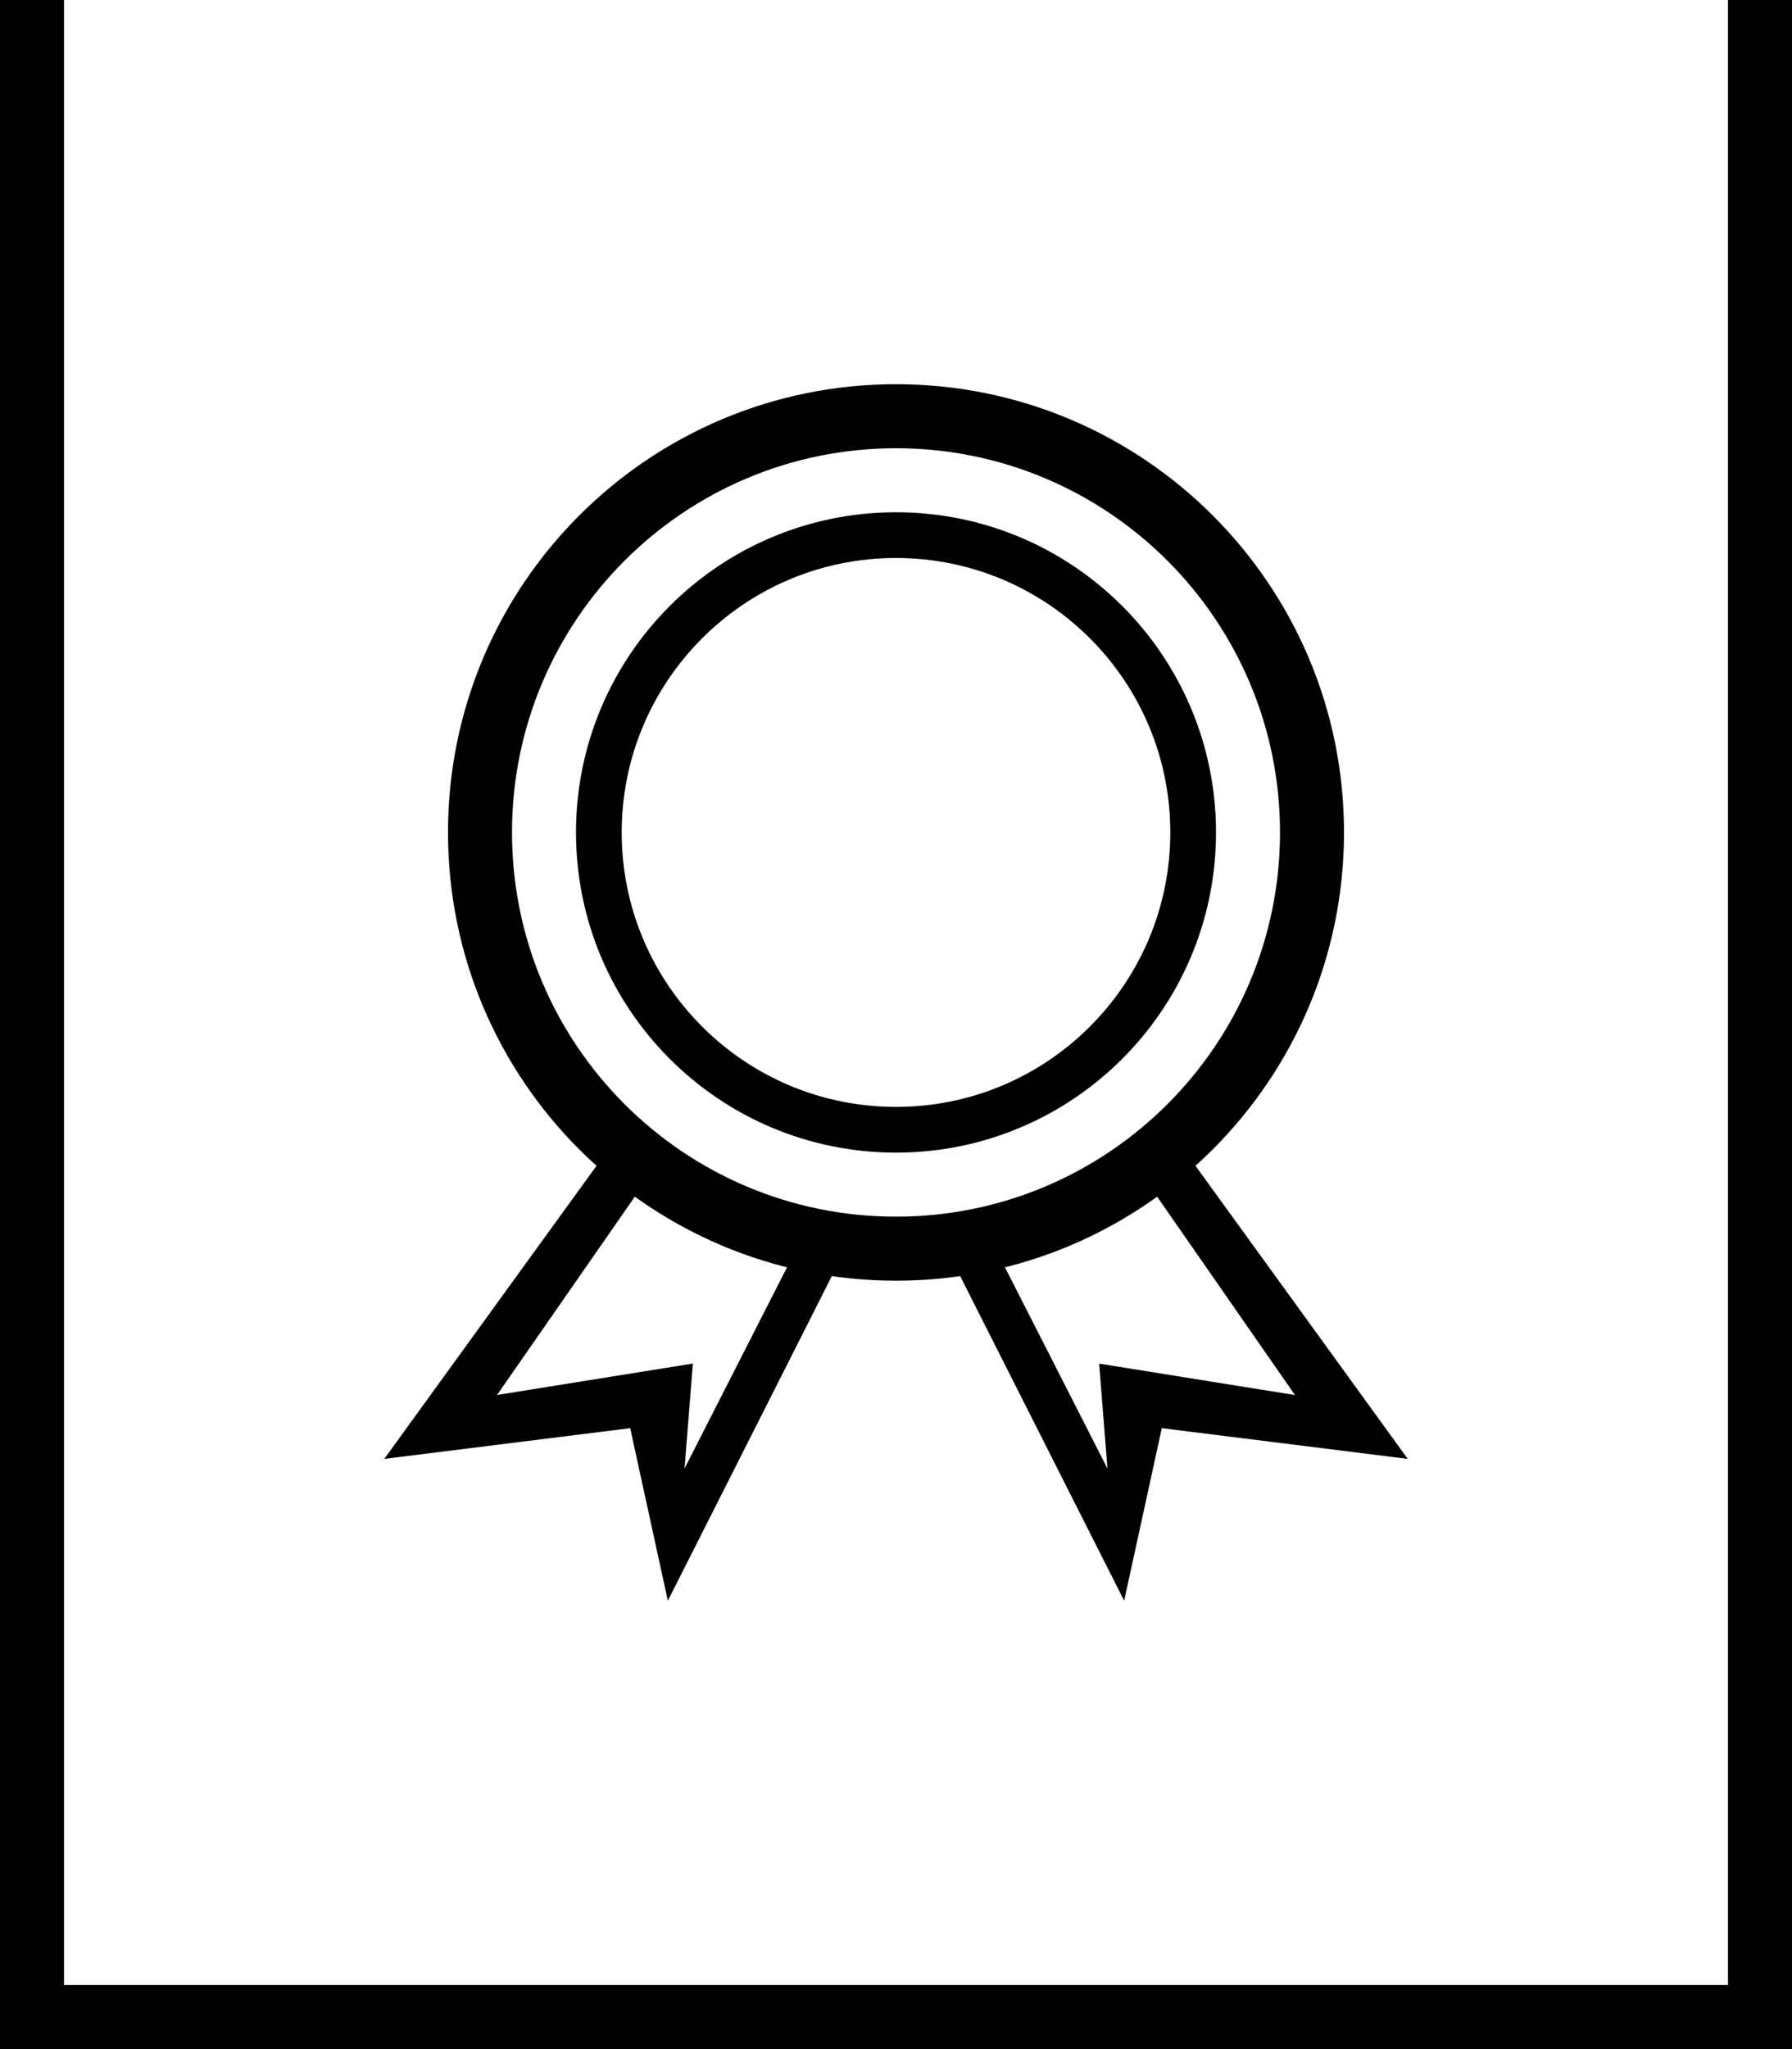<?xml version="1.0" encoding="iso-8859-1"?>
<!-- Generator: Adobe Illustrator 16.2.0, SVG Export Plug-In . SVG Version: 6.00 Build 0)  -->
<!DOCTYPE svg PUBLIC "-//W3C//DTD SVG 1.1//EN" "http://www.w3.org/Graphics/SVG/1.1/DTD/svg11.dtd">
<svg version="1.1" id="garantee" xmlns="http://www.w3.org/2000/svg" xmlns:xlink="http://www.w3.org/1999/xlink" x="0px" y="0px"
	 width="28px" height="31.999px" viewBox="0 0 28 31.999" style="enable-background:new 0 0 28 31.999;" xml:space="preserve">
<polyline style="fill-rule:evenodd;clip-rule:evenodd;" points="27,0 27,30.999 1,30.999 1,0 0,0 0,31.999 28,31.999 28,0 "/>
<path style="fill-rule:evenodd;clip-rule:evenodd;" d="M14,6c3.866,0,7,3.134,7,7c0,3.866-3.134,7-7,7s-7-3.134-7-7
	C7,9.134,10.134,6,14,6z M14,7c3.313,0,6,2.686,6,6c0,3.313-2.687,6-6,6s-6-2.687-6-6C8,9.686,10.687,7,14,7z"/>
<path style="fill-rule:evenodd;clip-rule:evenodd;" d="M14,8c2.761,0,5,2.238,5,5c0,2.761-2.239,5-5,5c-2.762,0-5-2.239-5-5
	C9,10.238,11.238,8,14,8z M14,8.714c2.367,0,4.286,1.918,4.286,4.286c0,2.367-1.919,4.286-4.286,4.286
	c-2.367,0-4.286-1.919-4.286-4.286C9.714,10.633,11.633,8.714,14,8.714z"/>
<path style="fill-rule:evenodd;clip-rule:evenodd;" d="M9.472,17.997l-3.468,4.786l3.843-0.48l0.588,2.695l2.561-5.067
	 M12.576,19.244l-1.88,3.689l0.13-1.639l-3.06,0.491l2.623-3.773"/>
<path style="fill-rule:evenodd;clip-rule:evenodd;" d="M18.528,17.997l3.468,4.786l-3.843-0.48l-0.588,2.695l-2.561-5.067
	 M17.611,18.013l2.623,3.773l-3.06-0.491l0.13,1.639l-1.88-3.689"/>
</svg>
